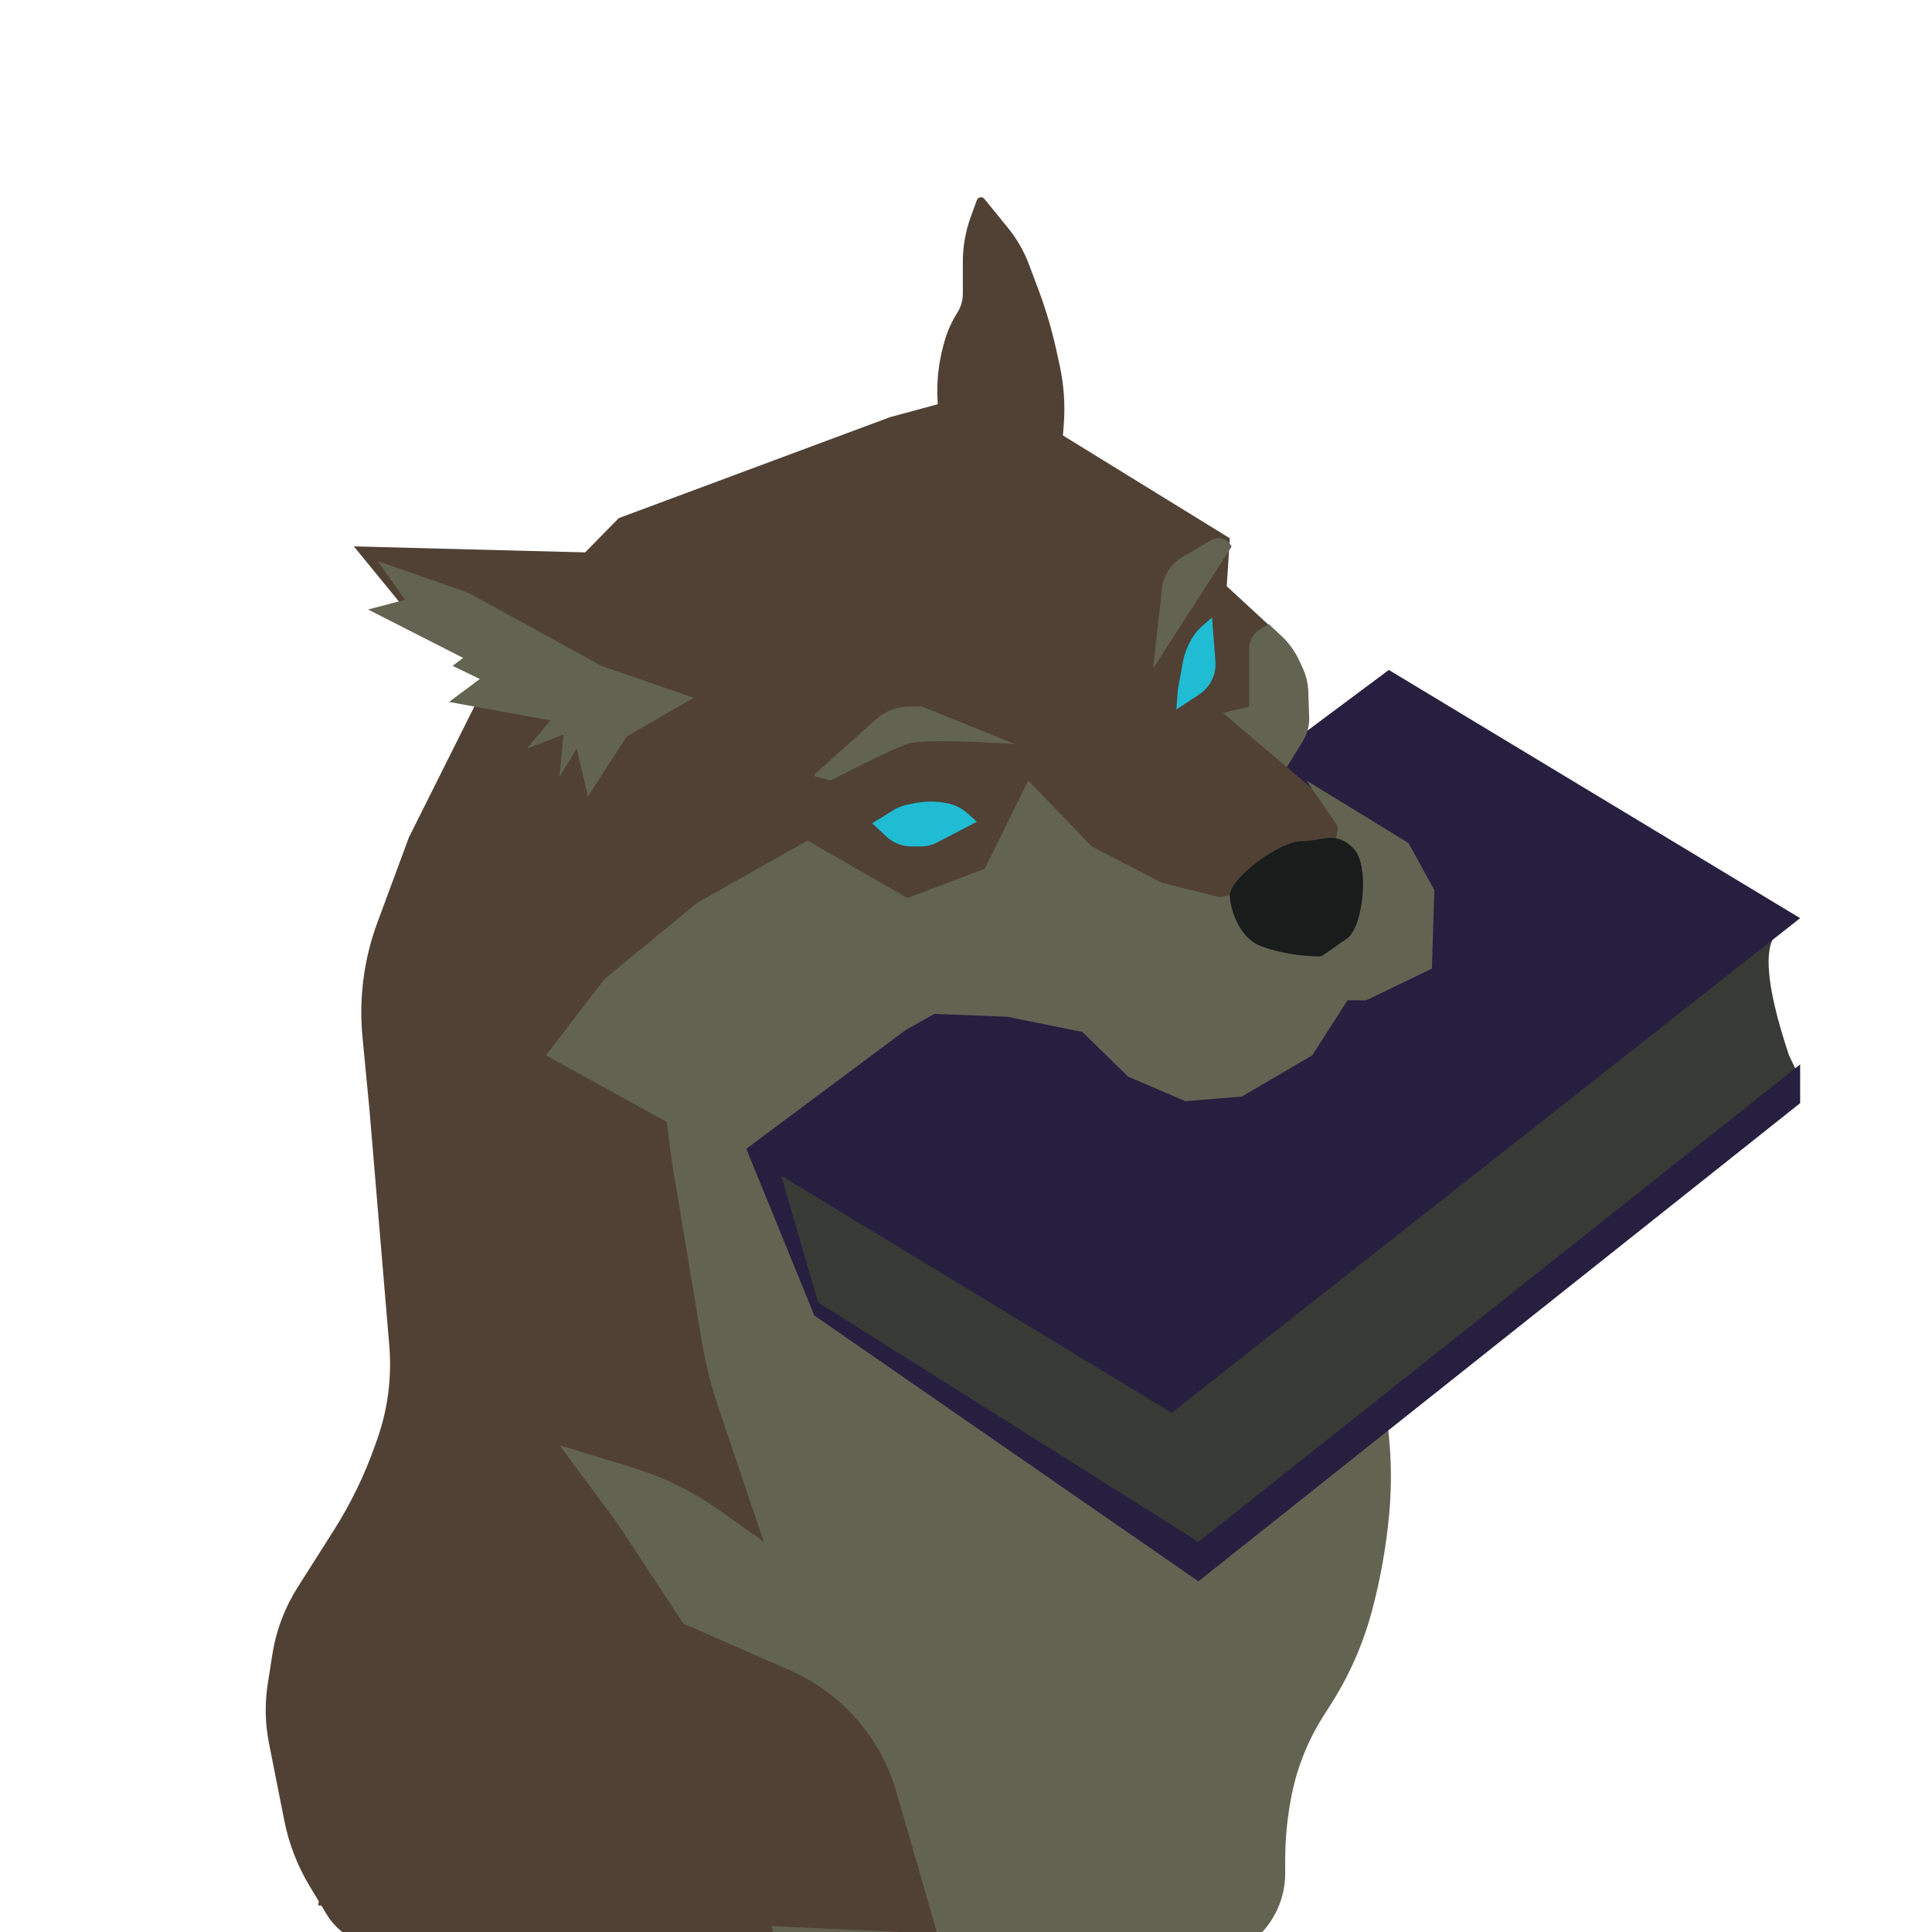 <?xml version="1.0" encoding="UTF-8" standalone="no"?>
<!DOCTYPE svg PUBLIC "-//W3C//DTD SVG 1.1//EN" "http://www.w3.org/Graphics/SVG/1.1/DTD/svg11.dtd">
<svg version="1.1" xmlns="http://www.w3.org/2000/svg" xmlns:xlink="http://www.w3.org/1999/xlink" preserveAspectRatio="xMidYMid meet" viewBox="0 0 640 640" width="640" height="640"><defs><path d="M364.36 647.48L407.4 408.96C325.95 278.89 275.04 197.61 254.68 165.09C252.6 161.76 248.47 160.35 244.78 161.7C238.17 164.12 239.51 163.63 236.61 164.69C220.04 170.76 204.02 178.22 188.72 187.01C185.9 188.63 191.14 185.62 185.99 188.57C178.59 192.82 172.73 199.3 169.23 207.08C167.58 210.74 163.47 219.89 156.89 234.53L135.46 277.38C129.88 292.44 126.4 301.86 125.01 305.62C120.52 317.74 118.84 330.72 120.08 343.58C120.38 346.76 121.15 354.71 122.37 367.42C125.88 409.15 128.08 435.22 128.95 445.66C129.84 456.21 128.48 466.82 124.95 476.8C123.77 480.16 125.46 475.37 124.25 478.79C120.78 488.62 116.21 498.03 110.63 506.84C106.92 512.69 102.67 519.4 98.58 525.85C94.3 532.6 91.46 540.15 90.22 548.04C89.61 551.95 89.38 553.36 88.71 557.69C87.67 564.25 87.81 570.94 89.1 577.46C90.57 584.91 92.77 595.98 94.17 603.07C95.7 610.78 98.56 618.17 102.62 624.9C104.79 628.51 105.74 630.09 108.06 633.92C111.52 639.66 117.3 643.6 123.9 644.71C138.17 647.13 166.33 651.91 179.54 654.15C189.97 655.91 200.58 656.51 211.14 655.93C231.57 654.8 282.64 651.99 364.36 647.48Z" id="b1RSgb8KNX"></path><path d="M330.3 312.94L217.36 343.3L222.41 383.84C227.79 416.11 231.15 436.27 232.49 444.34C233.73 451.77 235.56 459.08 237.97 466.21C239.98 472.14 244.99 486.97 253.01 510.7C245.26 505.21 240.41 501.78 238.47 500.41C229.56 494.09 219.7 489.25 209.25 486.05C206.07 485.08 198.11 482.65 185.36 478.75L204.41 504.48L226.96 538.69L261.56 658.82C319.43 662.03 355.6 664.04 370.07 664.84C377.06 665.23 384 663.37 389.86 659.54C397.04 654.85 406.35 648.77 412.73 644.61C420.85 639.3 425.74 630.26 425.74 620.57C425.74 617.49 425.74 620.16 425.74 616.17C425.74 608.86 426.47 601.57 427.93 594.4C428.49 591.62 427.49 596.56 427.93 594.4C429.79 585.22 433.32 576.46 438.34 568.55C440.68 564.86 439 567.51 441.06 564.26C447.01 554.89 451.5 544.67 454.39 533.96C455.26 530.73 453.52 537.19 454.39 533.96C457.28 523.22 459.23 512.25 460.22 501.18C460.63 496.69 459.93 504.51 460.22 501.18C461.55 486.33 460.41 471.36 456.84 456.89C449.78 428.3 432.14 356.82 403.92 242.46L330.3 312.94Z" id="c2iBx5Uofl"></path><path d="M596.32 357.29L529.25 408.71L402.66 517.41L270.91 432.38L255.17 387.13L278.32 372.99C492.92 325.85 596.92 304.08 590.31 307.67C583.7 311.27 584.48 325.25 592.64 349.62L596.32 357.29Z" id="d2oWRfC6r8"></path><path d="M188.22 268.61L178.11 312.94L174.61 342.87L211.54 366.58L240.31 377.47L321.98 302.3L372.95 351.64C406.56 325.55 427.56 309.24 435.96 302.71C447.24 293.96 449.72 277.91 441.6 266.17C440.38 264.4 437.32 259.97 432.43 252.89L432.43 224.51L425.74 212.07L406.38 194.19L407.4 178.31L351.13 143.65L321.98 130.82L294.76 138.21L204.96 171.64L185.91 191.08L188.22 268.61Z" id="d2vwpCvwY7"></path><path d="M269.75 435.77L396.99 523.83L596.32 365.44L596.32 352.61L396.99 510.77L271.03 431.46L258.78 389.47L388.13 468.02L596.32 304.15L460.07 221.93L247.22 380.55L269.75 435.77Z" id="a15MC8J6No"></path><path d="M414.78 253.35L426.25 254.14C429.1 249.53 430.88 246.65 431.6 245.5C433.06 243.14 433.78 240.4 433.69 237.63C433.6 235.1 433.48 231.65 433.39 229.09C433.3 226.37 432.66 223.7 431.51 221.23C430.85 219.8 430.98 220.08 430.41 218.85C428.95 215.7 426.89 212.87 424.34 210.51C423.79 210 422.42 208.73 420.23 206.7C418.55 207.76 417.51 208.43 417.09 208.7C415.05 209.99 413.81 212.24 413.81 214.66C413.81 217.25 413.81 223.74 413.81 234.11L403.9 236.44L410.31 244.6L414.78 253.35Z" id="a4I0kvW3Gl"></path><path d="M383.24 336.97L457.1 298.87L439.61 265.44L403.9 235.12L374.94 244.25L359.19 248.72L378.05 306.07L383.24 336.97Z" id="cLT8etZWW"></path><path d="M243.02 383.84L285.01 349.59L309.51 335.87L333.62 336.8L358.58 341.85L373.66 356.63L392.71 364.79L411.37 363.24L434.7 349.59L446.37 331.36L452.58 331.36L474.35 320.86L475.13 294.81L466.58 279.26L432.75 258.54L443.25 273.82L440.53 290.54L403.99 297.19L384.94 292.44L361.61 280.38L340.62 258.54L326.23 287.78L300.57 297.5L267.53 278.45L230.98 299.05L200.27 324.32L180.83 349.59L243.02 383.84Z" id="d2WBknBO0r"></path><path d="M309.93 265.59L310.72 265.65L311.51 265.73L312.29 265.83L313.07 265.96L313.85 266.1L314.44 266.24L314.76 266.32L315.23 266.45L315.69 266.6L316.15 266.77L316.6 266.96L317.05 267.15L317.49 267.37L317.92 267.59L318.34 267.83L318.75 268.09L319.16 268.36L319.56 268.64L319.94 268.94L320.32 269.25L320.69 269.58L323.59 272.22L310.51 279.04L310.17 279.21L309.82 279.37L309.47 279.52L309.12 279.66L308.76 279.78L308.39 279.89L308.03 280L307.66 280.09L307.29 280.17L306.91 280.23L306.54 280.29L306.16 280.33L305.78 280.36L305.4 280.38L305.01 280.38L301.98 280.38L301.36 280.37L300.74 280.32L300.12 280.24L299.51 280.13L298.91 280L298.31 279.83L297.73 279.63L297.16 279.4L296.59 279.15L296.04 278.86L295.51 278.55L294.99 278.21L294.49 277.85L294 277.46L293.53 277.04L288.93 272.72L295.84 268.45L296.14 268.27L296.45 268.1L296.75 267.93L297.07 267.77L297.38 267.62L297.7 267.48L298.02 267.34L298.35 267.21L298.67 267.09L299.01 266.98L299.34 266.87L299.68 266.77L300.01 266.68L300.35 266.6L300.7 266.53L302.86 266.09L303.64 265.94L304.42 265.82L305.2 265.72L305.99 265.64L306.78 265.58L307.57 265.55L308.36 265.54L309.14 265.55L309.93 265.59ZM314.44 266.24L314.28 266.2L314.62 266.28L314.44 266.24ZM402.66 220.01L402.63 220.92L402.53 221.81L402.36 222.69L402.13 223.56L401.83 224.4L401.47 225.22L401.05 226L400.58 226.76L400.05 227.48L399.46 228.16L398.82 228.79L398.13 229.38L397.39 229.93L395 231.53L389.67 235.03L390.17 228.53L391.82 219.47L391.92 218.94L392.04 218.41L392.16 217.88L392.3 217.36L392.46 216.84L392.62 216.32L392.8 215.81L392.98 215.3L393.18 214.8L393.39 214.3L393.62 213.8L393.85 213.31L394.1 212.83L394.36 212.35L394.56 211.97L394.77 211.61L394.99 211.25L395.22 210.89L395.45 210.54L395.69 210.2L395.94 209.86L396.2 209.53L396.47 209.21L396.74 208.89L397.03 208.58L397.32 208.28L397.61 207.98L397.92 207.69L398.23 207.41L401.5 204.54L402.63 219.09L402.66 220.01Z" id="aTT1lj7Fi"></path><path d="M448.39 281.08C453.99 286.8 451.5 308.56 445.52 311.36C445.1 311.56 438 316.82 437.55 316.82C434.04 316.82 426.36 316.54 417.89 313.48C409.75 310.55 407.4 299.74 407.4 296.75C407.4 290.63 424.16 278.67 431.06 278.67C437.95 278.67 442.39 274.97 448.39 281.08Z" id="awcqpahU2"></path><path d="M334.09 246.36L332.09 246.24L330.15 246.13L328.27 246.03L326.45 245.93L324.68 245.85L322.98 245.78L321.34 245.71L319.75 245.66L318.22 245.61L316.75 245.57L315.35 245.55L314 245.53L312.7 245.52L311.47 245.52L310.3 245.53L309.18 245.55L308.13 245.57L307.13 245.61L306.19 245.66L305.32 245.71L304.5 245.78L303.74 245.85L303.03 245.93L302.39 246.03L301.81 246.13L301.28 246.24L300.82 246.36L300.41 246.49L300.01 246.63L299.59 246.8L299.12 246.98L298.63 247.18L298.1 247.4L297.53 247.64L296.93 247.9L296.3 248.18L295.63 248.48L294.93 248.8L294.19 249.14L293.42 249.5L292.62 249.87L291.78 250.27L290.91 250.68L290 251.12L289.06 251.57L288.08 252.05L287.08 252.54L286.03 253.05L284.96 253.59L283.84 254.14L282.7 254.71L281.52 255.3L280.3 255.91L279.06 256.54L277.77 257.19L276.46 257.85L275.11 258.54L270.18 257.23L270.14 257.21L270.11 257.2L270.07 257.18L270.04 257.16L270.01 257.14L269.98 257.12L269.95 257.09L269.93 257.07L269.9 257.04L269.88 257.01L269.86 256.97L269.85 256.94L269.84 256.91L269.82 256.87L269.82 256.84L269.81 256.8L269.81 256.77L269.81 256.73L269.81 256.69L269.81 256.66L269.82 256.62L269.83 256.59L269.84 256.55L269.86 256.52L269.87 256.48L269.9 256.45L269.92 256.42L269.95 256.39L269.98 256.36L290.11 238.36L290.44 238.08L290.77 237.8L291.1 237.54L291.45 237.28L291.8 237.04L292.15 236.8L292.51 236.57L292.87 236.35L293.24 236.14L293.62 235.94L294 235.75L294.38 235.57L294.77 235.4L295.16 235.24L295.56 235.09L295.96 234.95L296.36 234.82L296.77 234.69L297.18 234.58L297.59 234.48L298.01 234.39L298.43 234.31L298.85 234.24L299.27 234.18L299.69 234.13L300.12 234.1L300.55 234.07L300.98 234.05L301.41 234.05L305.43 234.05L336.15 246.49L334.09 246.36ZM404.32 178.36L404.67 178.42L405.01 178.51L405.34 178.62L405.66 178.76L405.98 178.92L406.28 179.1L406.57 179.31L406.84 179.54L407.1 179.79L407.35 180.06L407.57 180.36L407.77 180.67L408 181.05L382.01 221.37L384.9 195.08L384.98 194.45L385.09 193.83L385.23 193.22L385.39 192.61L385.59 192.02L385.8 191.44L386.04 190.86L386.31 190.3L386.6 189.76L386.91 189.22L387.25 188.7L387.61 188.2L387.99 187.71L388.4 187.24L388.82 186.79L389.26 186.35L389.73 185.93L390.21 185.54L390.72 185.16L391.24 184.81L391.78 184.47L401.2 178.97L401.53 178.79L401.87 178.64L402.21 178.52L402.56 178.43L402.91 178.36L403.26 178.32L403.62 178.31L403.97 178.32L404.32 178.36Z" id="f3RDKbzbaT"></path><path d="M126.31 518.81L178.56 517.41L208.02 529.75C236.7 542.35 254.62 550.22 261.79 553.37C278.86 560.87 291.72 575.57 296.9 593.48C298.71 599.76 303.24 615.46 310.49 640.57L105.38 631.19L126.31 518.81Z" id="aKHbxKSiX"></path><path d="M322.06 159.14L351.61 150.59C352.02 145.35 352.28 142.08 352.38 140.77C352.9 134.17 352.45 127.53 351.03 121.07C350.37 118.03 350.61 119.1 349.97 116.18C348.47 109.32 346.48 102.58 344.02 96.01C342.89 93.01 342.26 91.33 340.9 87.7C339.24 83.26 336.86 79.12 333.87 75.45C331.99 73.14 328.54 68.9 326.08 65.88C325.37 65 323.97 65.24 323.59 66.3C322.66 68.85 322.15 70.26 321.57 71.86C319.84 76.62 318.95 81.65 318.95 86.71C318.95 89.54 318.95 93.68 318.95 97.33C318.95 99.61 318.28 101.84 317.01 103.73C316.47 104.55 317.85 102.48 317.57 102.9C315.39 106.16 313.77 109.76 312.75 113.54C312.2 115.59 312.8 113.34 312.43 114.72C310.83 120.71 310.21 126.92 310.61 133.11C310.68 134.24 310.86 137.09 311.15 141.65L322.06 159.14Z" id="a4IZDU5o1b"></path><path d="M241.43 249.23L196.52 242.46L136.46 204.54L117.21 181L229.18 183.91L241.43 249.23Z" id="bRH4iNJrx"></path><path d="M199.19 220.57L155.16 196.36L125.13 185.87L134.17 198.7L121.92 201.9L153.41 217.94L149.92 220.57L158.95 224.94L148.75 232.52L182.28 238.64L174.61 247.97L186.65 243.31L185.36 257.3L191.03 247.97L194.77 263.81L207.6 243.98L229.76 231.15L199.19 220.57Z" id="cYEBWmAA3"></path></defs><g><g><g><use xlink:href="#b1RSgb8KNX" opacity="1" fill="#514135" fill-opacity="1"></use></g><g><use xlink:href="#c2iBx5Uofl" opacity="1" fill="#636352" fill-opacity="1"></use></g><g><use xlink:href="#d2oWRfC6r8" opacity="1" fill="#383a35" fill-opacity="1"></use></g><g><use xlink:href="#d2vwpCvwY7" opacity="1" fill="#514135" fill-opacity="1"></use></g><g><use xlink:href="#a15MC8J6No" opacity="1" fill="#271f40" fill-opacity="1"></use></g><g><use xlink:href="#a4I0kvW3Gl" opacity="1" fill="#636352" fill-opacity="1"></use></g><g><use xlink:href="#cLT8etZWW" opacity="1" fill="#514135" fill-opacity="1"></use></g><g><use xlink:href="#d2WBknBO0r" opacity="1" fill="#636352" fill-opacity="1"></use></g><g><use xlink:href="#aTT1lj7Fi" opacity="1" fill="#1fbcd3" fill-opacity="1"></use></g><g><use xlink:href="#awcqpahU2" opacity="1" fill="#181c1b" fill-opacity="1"></use></g><g><use xlink:href="#f3RDKbzbaT" opacity="1" fill="#636352" fill-opacity="1"></use></g><g><use xlink:href="#aKHbxKSiX" opacity="1" fill="#514135" fill-opacity="1"></use></g><g><use xlink:href="#a4IZDU5o1b" opacity="1" fill="#514135" fill-opacity="1"></use></g><g><use xlink:href="#bRH4iNJrx" opacity="1" fill="#514135" fill-opacity="1"></use></g><g><use xlink:href="#cYEBWmAA3" opacity="1" fill="#636352" fill-opacity="1"></use></g></g></g></svg>
